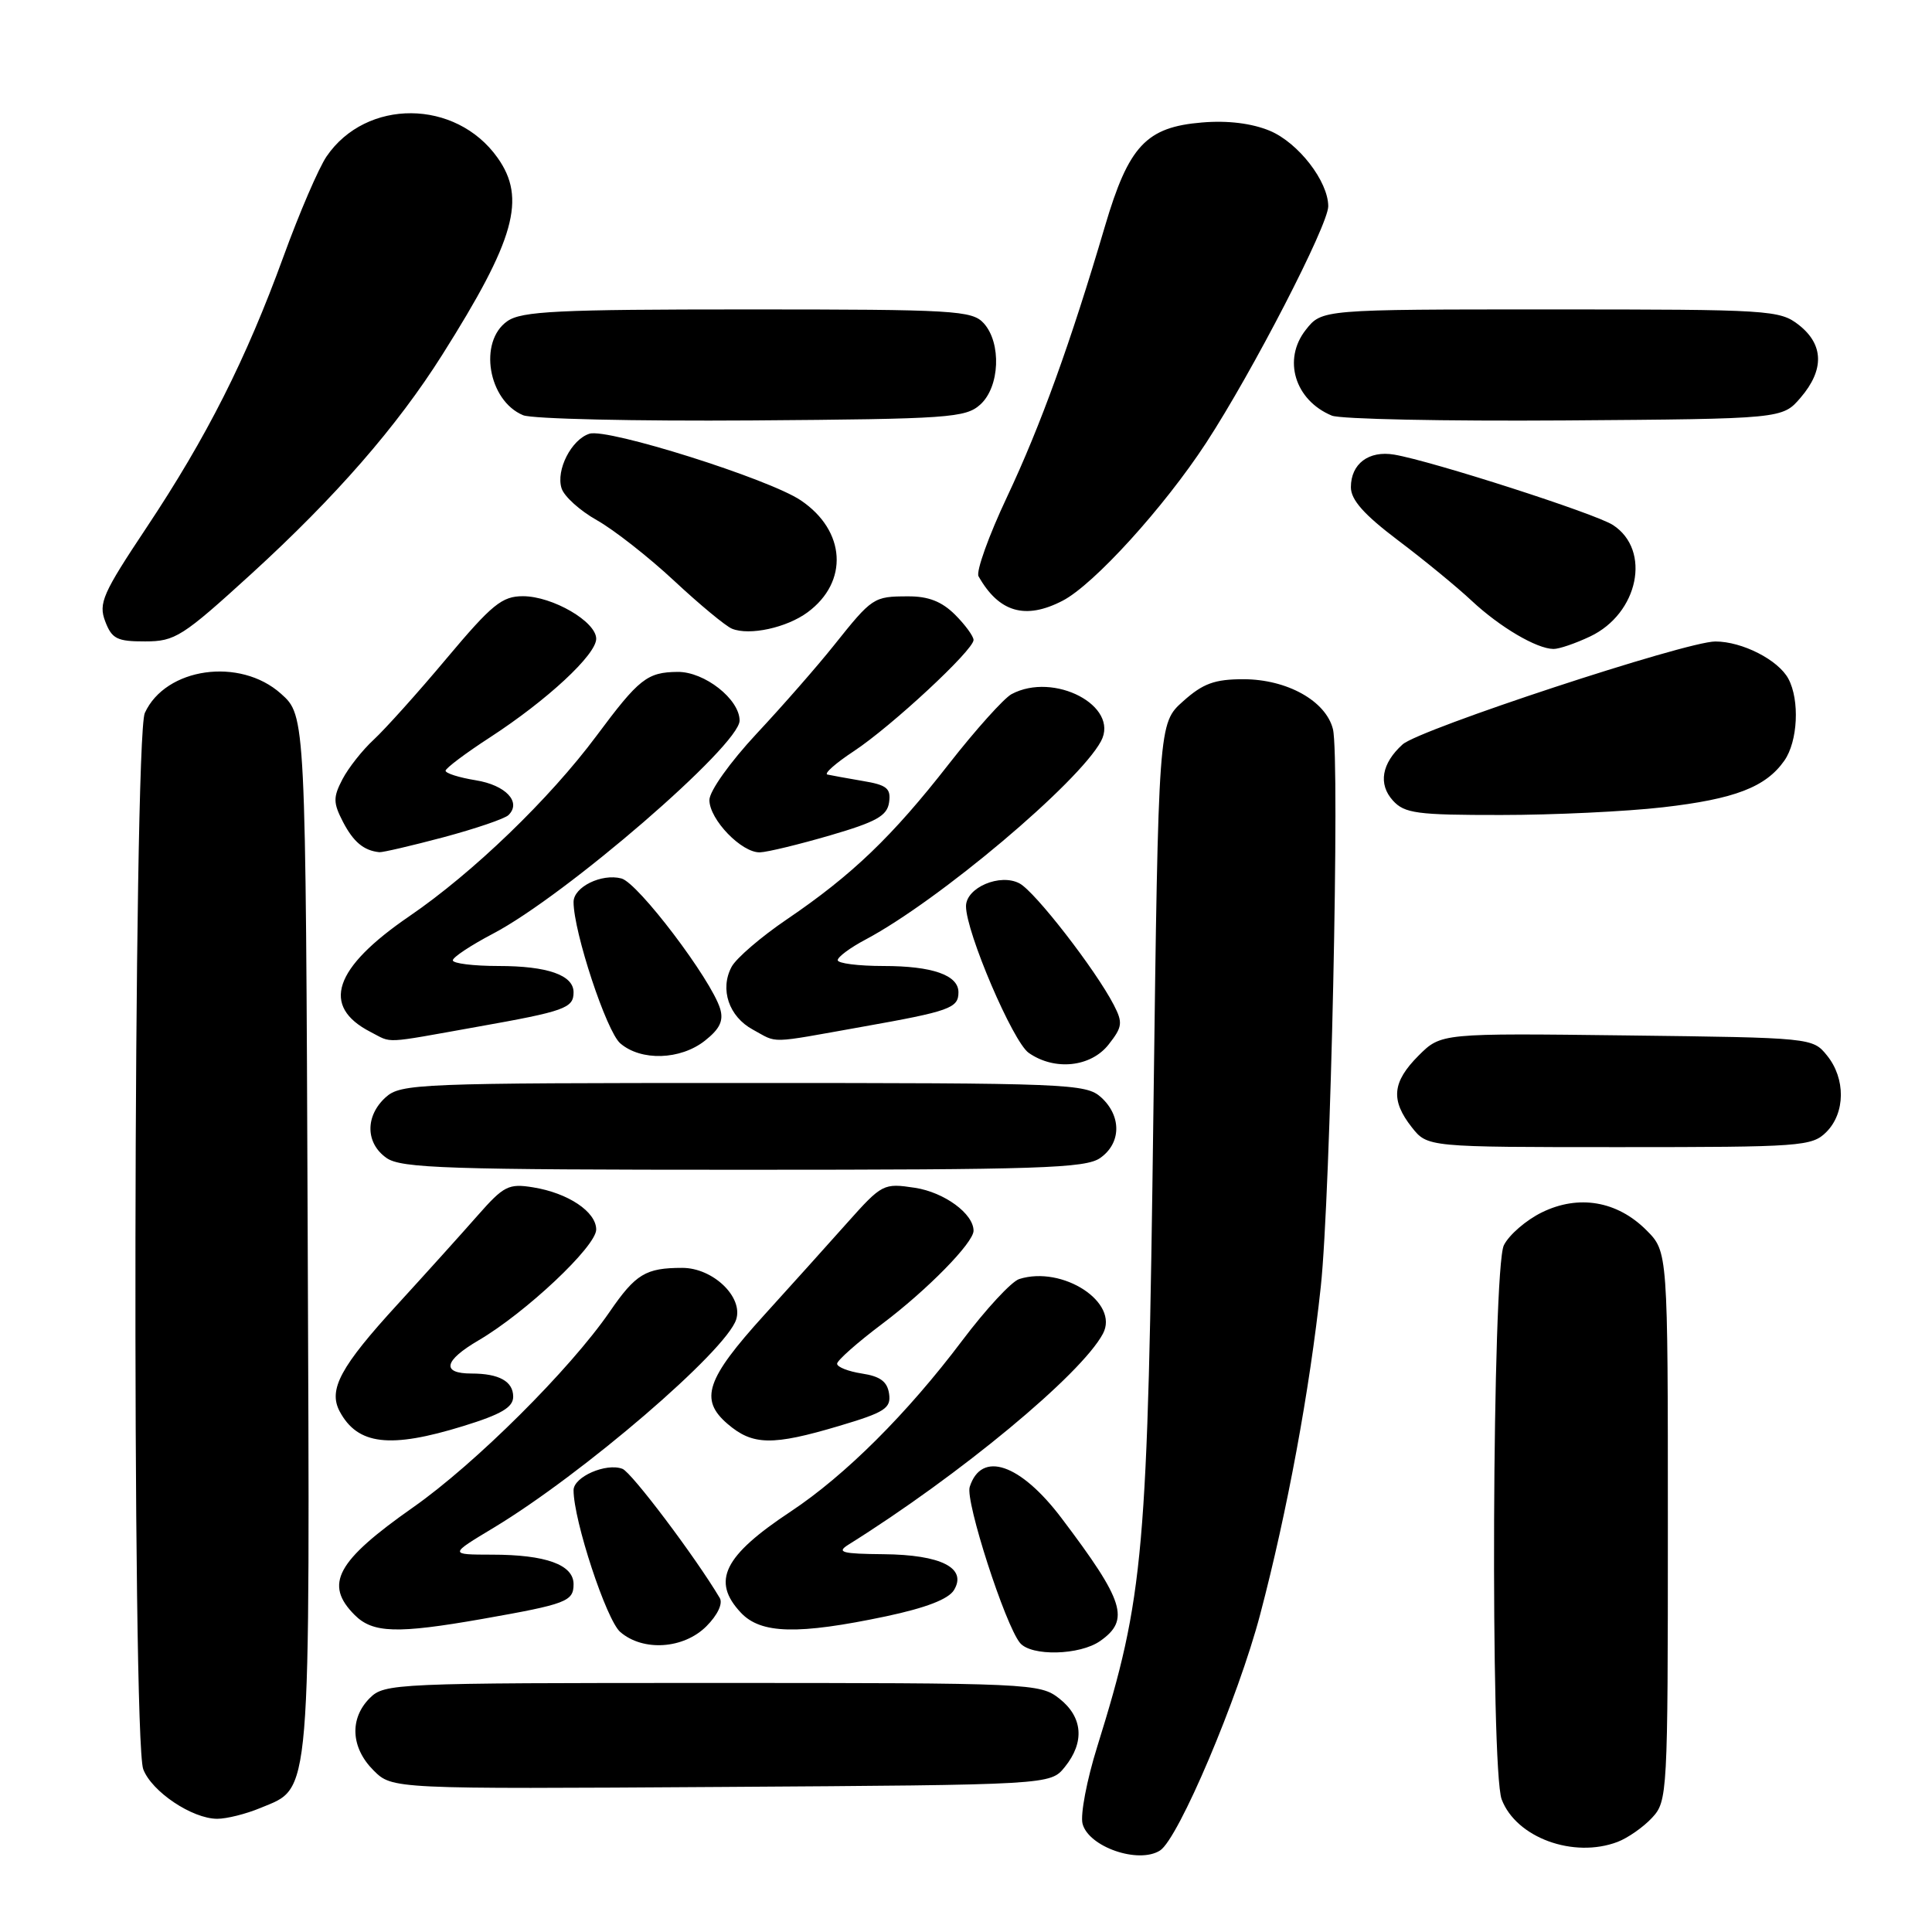 <?xml version="1.0" encoding="UTF-8" standalone="no"?>
<!DOCTYPE svg PUBLIC "-//W3C//DTD SVG 1.1//EN" "http://www.w3.org/Graphics/SVG/1.1/DTD/svg11.dtd" >
<svg xmlns="http://www.w3.org/2000/svg" xmlns:xlink="http://www.w3.org/1999/xlink" version="1.1" viewBox="0 0 256 256">
 <g >
 <path fill="currentColor"
d=" M 153.71 245.20 C 156.15 243.65 164.08 224.95 166.99 213.88 C 170.56 200.32 173.54 184.22 175.01 170.50 C 176.31 158.49 177.57 100.40 176.62 96.61 C 175.68 92.87 170.54 90.01 164.77 90.00 C 160.95 90.00 159.40 90.56 156.77 92.92 C 153.50 95.83 153.50 95.83 152.84 146.67 C 152.08 206.15 151.61 211.45 145.38 231.47 C 144.01 235.85 143.14 240.43 143.44 241.64 C 144.22 244.72 150.85 247.02 153.71 245.20 Z  M 214.34 244.06 C 215.70 243.54 217.75 242.11 218.90 240.87 C 220.95 238.67 221.00 237.80 221.00 202.23 C 221.00 165.85 221.00 165.85 218.15 163.00 C 214.28 159.13 209.17 158.26 204.30 160.65 C 202.22 161.67 199.96 163.62 199.27 165.00 C 197.73 168.11 197.46 234.44 198.98 238.43 C 200.90 243.50 208.50 246.28 214.34 244.06 Z  M 34.47 239.58 C 41.31 236.72 41.07 239.67 40.77 163.43 C 40.50 94.84 40.50 94.84 37.23 91.92 C 31.79 87.05 21.94 88.45 19.19 94.47 C 17.67 97.81 17.47 230.46 18.98 234.43 C 20.10 237.40 25.46 240.99 28.78 241.00 C 30.04 241.00 32.59 240.36 34.47 239.58 Z  M 141.09 234.14 C 143.75 230.85 143.49 227.53 140.37 225.07 C 137.79 223.05 136.72 223.00 94.37 223.00 C 52.33 223.00 50.94 223.06 49.00 225.00 C 46.29 227.71 46.48 231.57 49.49 234.58 C 51.97 237.06 51.97 237.06 95.57 236.78 C 139.18 236.50 139.18 236.50 141.09 234.14 Z  M 145.78 217.44 C 149.76 214.65 148.99 212.18 140.65 201.15 C 135.19 193.93 130.03 192.18 128.49 197.03 C 127.89 198.91 133.19 215.32 135.16 217.70 C 136.65 219.49 143.08 219.34 145.78 217.44 Z  M 93.60 215.49 C 95.08 214.01 95.81 212.48 95.37 211.74 C 92.16 206.33 83.69 195.09 82.48 194.63 C 80.32 193.80 76.00 195.69 76.00 197.46 C 76.00 201.46 80.35 214.67 82.19 216.25 C 85.22 218.86 90.59 218.50 93.60 215.49 Z  M 63.90 214.52 C 75.06 212.55 76.00 212.20 76.00 209.91 C 76.00 207.33 72.32 206.00 65.18 206.00 C 59.50 205.99 59.50 205.99 65.42 202.43 C 77.23 195.31 96.24 178.98 97.55 174.83 C 98.50 171.86 94.47 168.00 90.41 168.00 C 85.56 168.00 84.23 168.80 80.77 173.84 C 75.51 181.47 62.98 193.95 54.74 199.73 C 44.58 206.86 42.92 209.92 47.00 214.00 C 49.40 216.40 52.62 216.50 63.90 214.52 Z  M 117.41 214.17 C 122.68 213.05 125.68 211.90 126.41 210.69 C 128.17 207.77 124.71 206.01 117.06 205.94 C 111.57 205.89 110.81 205.69 112.40 204.69 C 127.17 195.46 143.26 182.13 146.14 176.73 C 148.36 172.59 140.81 167.66 135.05 169.48 C 134.02 169.81 130.63 173.48 127.50 177.63 C 120.21 187.31 112.00 195.49 104.78 200.28 C 95.88 206.17 94.24 209.50 98.17 213.69 C 100.82 216.51 105.72 216.63 117.41 214.17 Z  M 61.39 188.96 C 66.42 187.41 68.00 186.48 68.00 185.07 C 68.00 183.04 66.13 182.00 62.48 182.00 C 58.45 182.00 58.81 180.30 63.40 177.61 C 69.65 173.95 79.00 165.15 79.00 162.92 C 79.00 160.57 75.29 158.08 70.64 157.33 C 67.39 156.80 66.75 157.13 63.29 161.06 C 61.20 163.44 56.43 168.73 52.67 172.84 C 45.11 181.09 43.47 184.13 45.01 187.02 C 47.39 191.46 51.65 191.97 61.39 188.96 Z  M 111.20 188.94 C 117.26 187.14 118.08 186.60 117.81 184.69 C 117.58 183.07 116.64 182.37 114.21 182.00 C 112.40 181.72 110.92 181.14 110.92 180.70 C 110.93 180.26 113.61 177.89 116.88 175.43 C 122.85 170.94 129.00 164.67 129.00 163.08 C 129.00 160.82 125.13 157.99 121.24 157.39 C 117.07 156.76 116.88 156.85 112.24 162.05 C 109.63 164.98 104.69 170.47 101.25 174.26 C 93.56 182.74 92.65 185.45 96.40 188.67 C 99.73 191.53 102.34 191.58 111.20 188.94 Z  M 145.78 153.44 C 148.58 151.48 148.63 147.88 145.90 145.40 C 143.89 143.59 141.63 143.50 98.50 143.50 C 55.37 143.50 53.11 143.59 51.10 145.40 C 48.37 147.88 48.42 151.48 51.22 153.44 C 53.15 154.80 59.34 155.00 98.50 155.00 C 137.66 155.00 143.85 154.80 145.78 153.44 Z  M 242.00 150.00 C 244.53 147.47 244.57 142.92 242.09 139.86 C 240.19 137.51 240.06 137.50 215.56 137.20 C 190.95 136.90 190.95 136.90 187.97 139.87 C 184.47 143.38 184.24 145.77 187.07 149.37 C 189.15 152.00 189.15 152.00 214.57 152.00 C 238.67 152.00 240.10 151.90 242.00 150.00 Z  M 146.90 138.40 C 148.73 136.07 148.80 135.52 147.58 133.15 C 145.16 128.48 137.16 118.16 135.10 117.06 C 132.53 115.68 128.00 117.61 128.00 120.08 C 128.00 123.51 134.21 138.04 136.31 139.51 C 139.74 141.91 144.54 141.41 146.90 138.40 Z  M 93.40 137.90 C 95.39 136.33 95.90 135.25 95.42 133.65 C 94.23 129.76 84.55 116.98 82.34 116.40 C 79.71 115.71 76.00 117.53 76.00 119.52 C 76.00 123.47 80.36 136.68 82.19 138.25 C 84.94 140.62 90.15 140.46 93.40 137.90 Z  M 63.22 136.06 C 74.88 133.99 76.00 133.58 76.00 131.48 C 76.00 129.21 72.55 128.00 66.07 128.00 C 62.73 128.00 60.00 127.66 60.00 127.25 C 60.00 126.84 62.39 125.26 65.30 123.73 C 74.89 118.72 98.00 98.76 98.00 95.48 C 98.00 92.65 93.35 89.00 89.80 89.03 C 85.75 89.07 84.68 89.92 79.04 97.50 C 72.81 105.87 62.67 115.64 54.26 121.39 C 44.19 128.27 42.49 133.34 49.10 136.74 C 52.05 138.25 50.52 138.33 63.22 136.06 Z  M 114.22 136.06 C 125.88 133.99 127.00 133.58 127.00 131.48 C 127.00 129.21 123.55 128.00 117.07 128.00 C 113.73 128.00 111.00 127.65 111.00 127.23 C 111.00 126.80 112.67 125.56 114.72 124.48 C 124.42 119.32 142.94 103.71 145.89 98.21 C 148.38 93.55 139.66 88.97 134.03 91.98 C 133.02 92.53 129.28 96.69 125.73 101.23 C 118.22 110.86 112.89 115.96 104.26 121.82 C 100.84 124.14 97.55 126.97 96.94 128.11 C 95.35 131.08 96.58 134.71 99.76 136.43 C 103.15 138.27 101.60 138.31 114.22 136.06 Z  M 58.77 110.94 C 63.02 109.80 66.90 108.48 67.38 108.00 C 69.13 106.28 67.01 104.03 63.04 103.39 C 60.82 103.03 59.02 102.46 59.04 102.12 C 59.07 101.78 61.71 99.79 64.92 97.71 C 72.50 92.78 79.00 86.75 79.00 84.64 C 79.00 82.37 73.22 79.01 69.30 79.00 C 66.52 79.00 65.20 80.07 59.17 87.25 C 55.37 91.79 51.02 96.62 49.53 98.00 C 48.03 99.38 46.17 101.74 45.38 103.25 C 44.13 105.65 44.14 106.37 45.45 108.91 C 46.83 111.56 48.20 112.71 50.27 112.92 C 50.69 112.96 54.52 112.07 58.77 110.94 Z  M 110.00 110.69 C 116.13 108.90 117.56 108.10 117.81 106.31 C 118.07 104.46 117.51 104.01 114.31 103.48 C 112.22 103.12 110.11 102.74 109.63 102.63 C 109.16 102.51 110.73 101.12 113.13 99.54 C 118.13 96.24 129.00 86.14 129.00 84.80 C 129.00 84.31 127.90 82.80 126.55 81.45 C 124.79 79.70 123.01 79.00 120.30 79.02 C 115.75 79.03 115.58 79.15 110.51 85.50 C 108.32 88.25 103.71 93.52 100.26 97.21 C 96.73 101.00 94.00 104.83 94.00 106.01 C 94.00 108.59 98.28 113.02 100.70 112.94 C 101.69 112.91 105.88 111.89 110.00 110.69 Z  M 220.34 106.97 C 229.86 105.88 233.98 104.30 236.44 100.78 C 238.22 98.24 238.49 92.78 236.97 89.94 C 235.63 87.44 230.85 85.00 227.29 85.00 C 223.41 85.00 188.06 96.64 185.85 98.64 C 183.07 101.15 182.60 103.90 184.56 106.07 C 186.11 107.78 187.73 108.00 198.90 107.99 C 205.83 107.99 215.48 107.53 220.34 106.97 Z  M 210.69 84.34 C 217.11 81.30 218.84 72.90 213.73 69.57 C 211.45 68.07 189.72 61.08 184.74 60.24 C 181.37 59.67 179.00 61.45 179.00 64.56 C 179.00 66.24 180.74 68.19 185.25 71.60 C 188.69 74.19 193.07 77.79 195.00 79.60 C 198.73 83.09 203.63 85.98 205.85 85.99 C 206.59 86.00 208.77 85.25 210.69 84.34 Z  M 33.35 76.00 C 44.49 65.82 52.61 56.51 58.61 47.00 C 68.24 31.75 69.77 26.29 65.92 20.89 C 60.39 13.11 48.53 13.03 43.27 20.73 C 42.23 22.26 39.66 28.22 37.56 34.00 C 32.59 47.64 27.40 57.91 19.40 69.93 C 13.60 78.64 13.03 79.94 13.94 82.33 C 14.82 84.65 15.51 85.00 19.23 84.99 C 23.21 84.99 24.17 84.37 33.35 76.00 Z  M 107.00 81.14 C 112.49 77.10 112.08 70.32 106.11 66.30 C 101.89 63.45 80.50 56.71 78.11 57.47 C 75.72 58.22 73.64 62.29 74.41 64.70 C 74.74 65.77 76.85 67.67 79.09 68.93 C 81.33 70.19 85.94 73.80 89.33 76.96 C 92.72 80.12 96.17 82.98 97.00 83.31 C 99.31 84.25 104.23 83.18 107.00 81.14 Z  M 140.80 79.60 C 144.93 77.47 154.25 67.21 159.82 58.68 C 165.97 49.26 176.00 29.82 176.00 27.33 C 175.99 24.02 172.04 18.92 168.26 17.33 C 165.87 16.34 162.69 15.94 159.27 16.23 C 151.88 16.84 149.56 19.32 146.42 29.95 C 141.85 45.45 137.90 56.37 133.43 65.86 C 131.00 71.01 129.31 75.74 129.66 76.36 C 132.36 81.14 135.86 82.16 140.80 79.60 Z  M 129.90 53.60 C 132.48 51.26 132.72 45.45 130.35 42.83 C 128.81 41.14 126.50 41.00 99.07 41.00 C 73.88 41.00 69.11 41.23 67.22 42.56 C 63.36 45.26 64.68 53.10 69.32 55.02 C 70.52 55.51 84.17 55.82 99.65 55.71 C 125.76 55.52 127.95 55.36 129.90 53.60 Z  M 238.59 52.69 C 241.74 49.02 241.67 45.67 238.37 43.07 C 235.83 41.08 234.57 41.00 205.44 41.00 C 175.15 41.00 175.15 41.00 173.02 43.71 C 169.93 47.63 171.57 53.03 176.47 55.07 C 177.58 55.54 191.48 55.82 207.34 55.71 C 236.18 55.50 236.18 55.50 238.59 52.69 Z "/>
</g>
</svg>